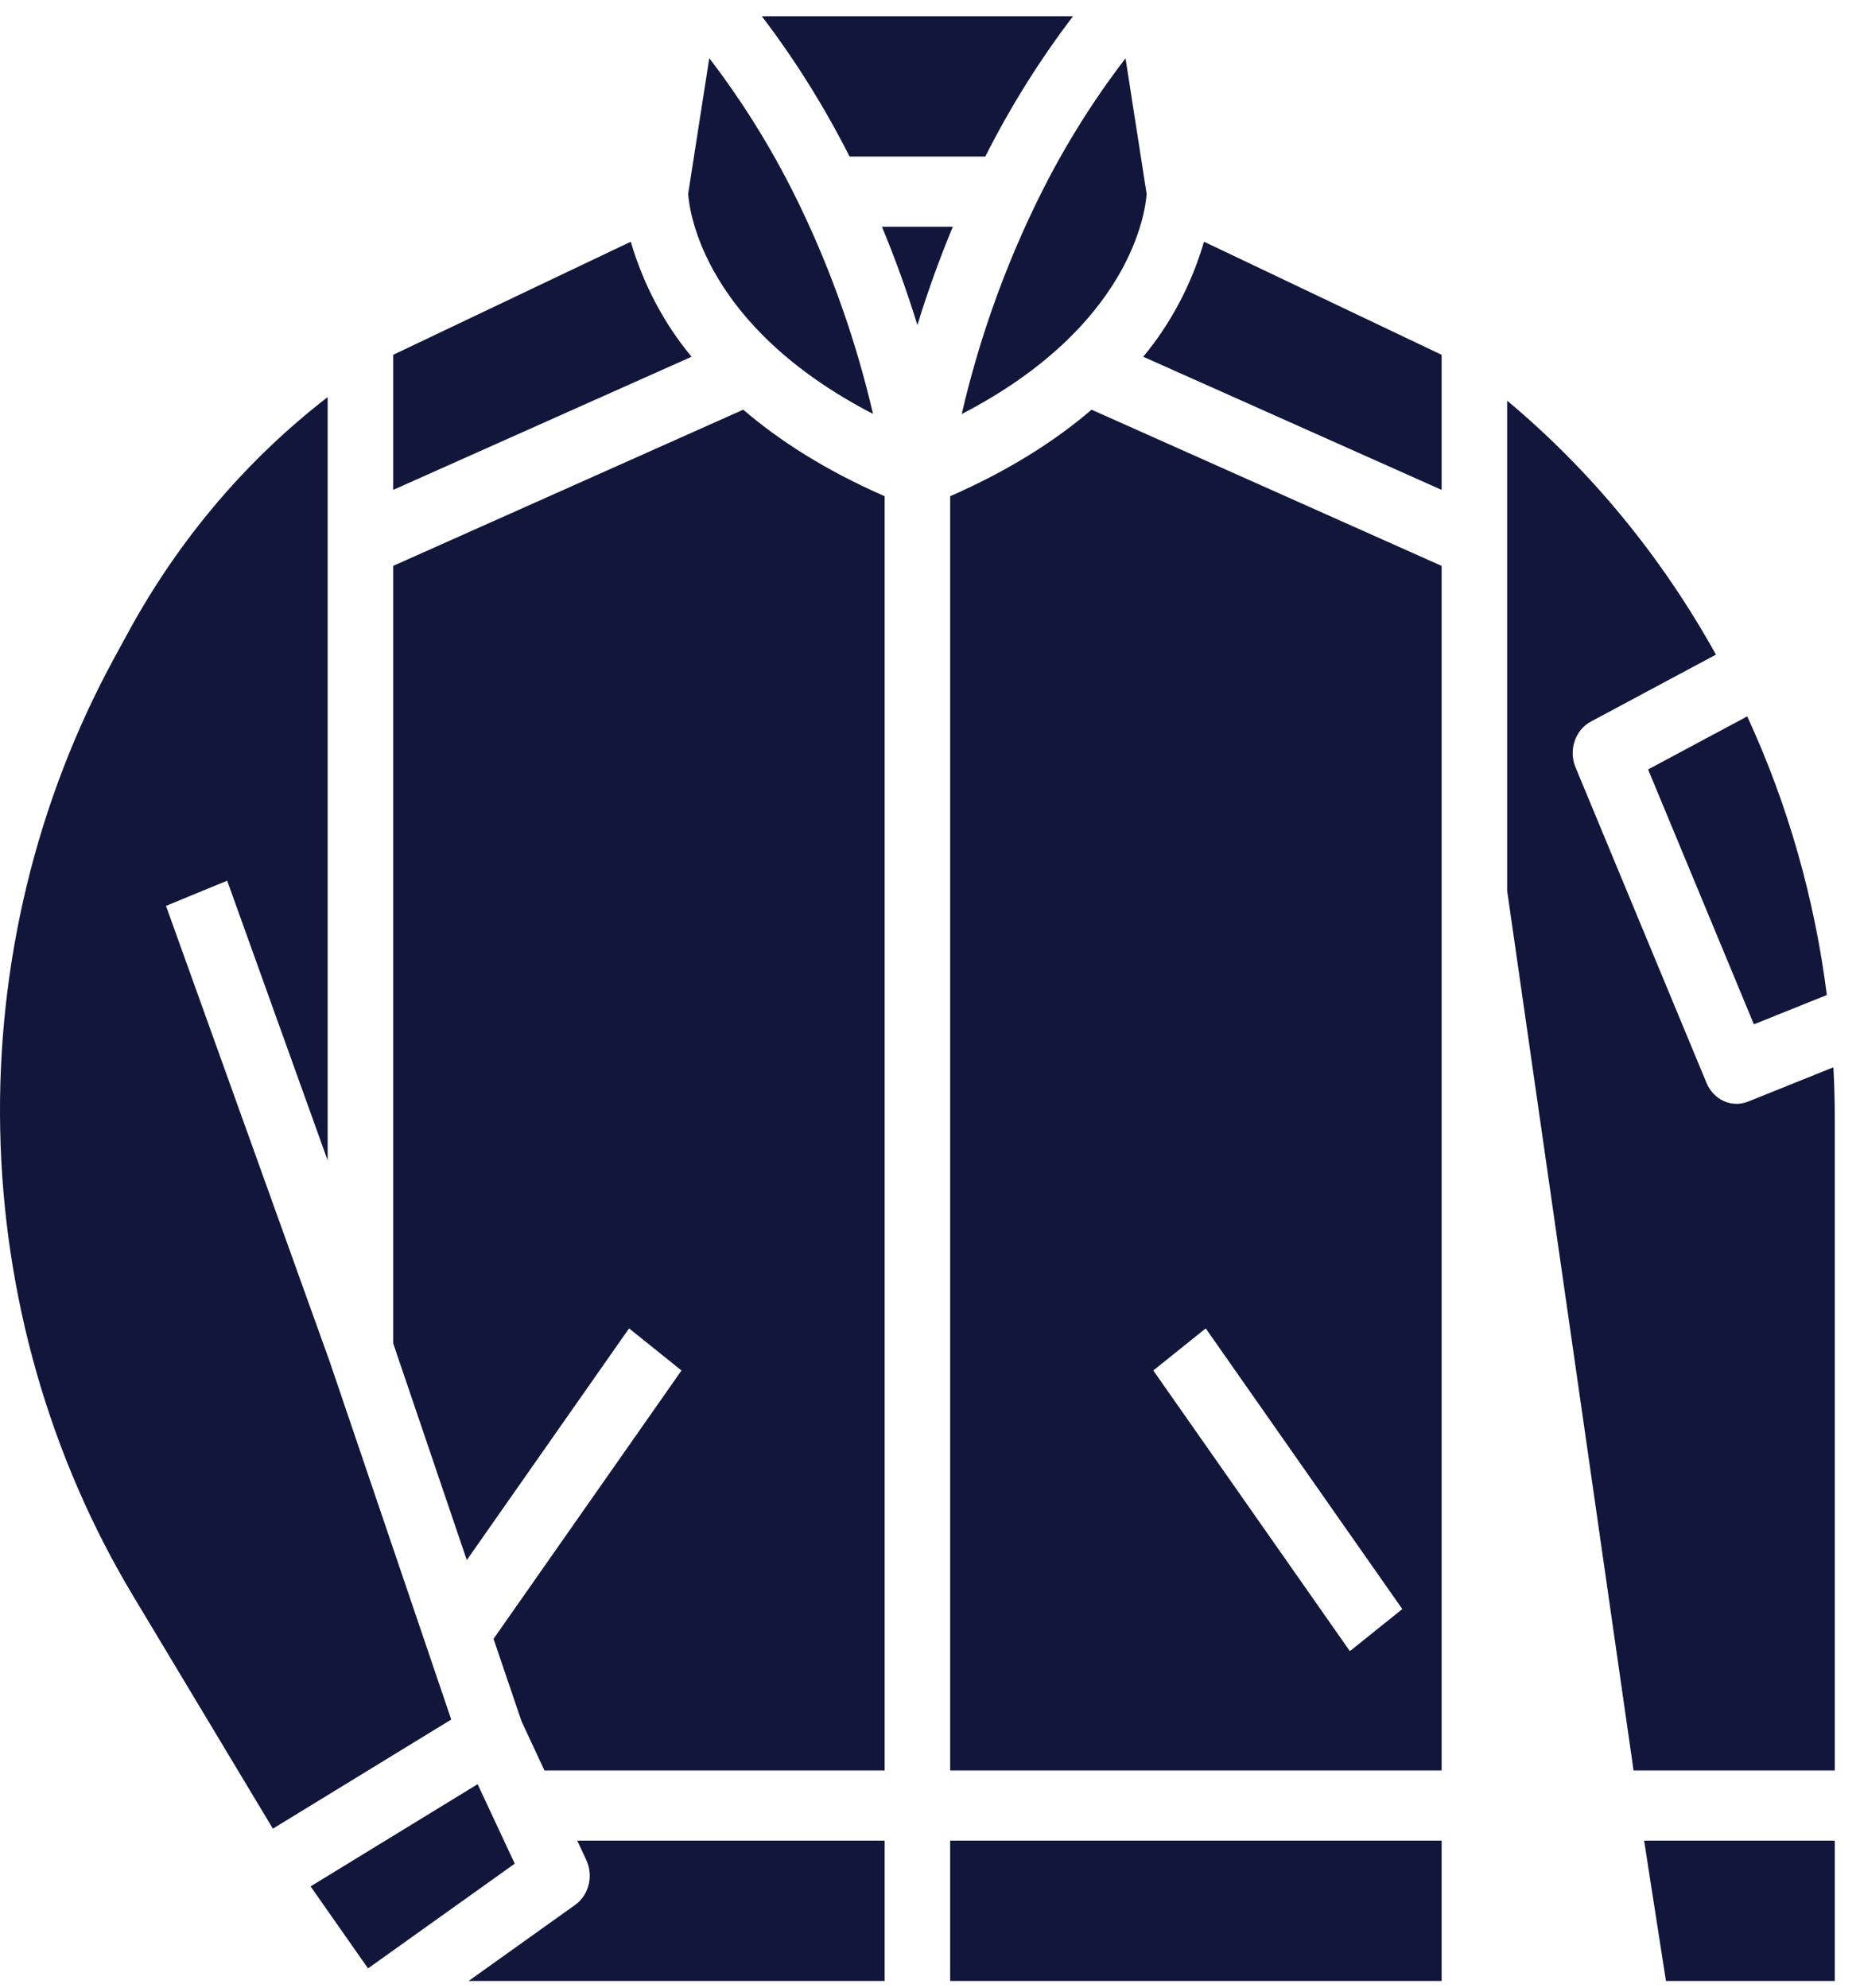 <svg width="58" height="62" viewBox="0 0 58 62" fill="none" xmlns="http://www.w3.org/2000/svg">
<path d="M54.691 31.941L56.966 31.027C56.583 28.006 55.745 25.071 54.483 22.338L51.392 23.993L54.691 31.941Z" fill="#11163A"/>
<path d="M18.282 57.999C18.394 58.238 18.42 58.512 18.356 58.769C18.292 59.027 18.143 59.251 17.935 59.399L14.613 61.771H27.585V57.395H18L18.282 57.999Z" fill="#11163A"/>
<path d="M14.894 55.635L9.685 58.822L11.476 61.379L16.051 58.113L14.894 55.635Z" fill="#11163A"/>
<path d="M19.67 7.537L12.26 11.064V15.276L21.565 11.124C20.703 10.086 20.057 8.863 19.67 7.537Z" fill="#11163A"/>
<path d="M30.724 4.882C31.505 3.334 32.421 1.869 33.46 0.506H23.755C24.794 1.869 25.71 3.334 26.492 4.882H30.724Z" fill="#11163A"/>
<path d="M29.989 12.911C35.272 10.173 35.718 6.589 35.755 6.047L35.097 1.818C33.992 3.257 33.035 4.82 32.243 6.479C31.263 8.523 30.506 10.681 29.989 12.911Z" fill="#11163A"/>
<path d="M27.223 12.907C26.705 10.678 25.95 8.521 24.971 6.477C24.178 4.817 23.221 3.254 22.117 1.814L21.459 6.044C21.497 6.6 21.947 10.174 27.223 12.907Z" fill="#11163A"/>
<path d="M10.281 42.459L5.176 28.247L7.084 27.462L10.217 36.184V12.383C7.694 14.329 5.58 16.819 4.011 19.694L3.562 20.518C1.132 24.977 -0.098 30.07 0.006 35.231C0.11 40.393 1.546 45.424 4.153 49.767L8.509 57.022L14.071 53.619L10.281 42.459Z" fill="#11163A"/>
<path d="M51.949 61.771H57.214V57.395H51.268L51.949 61.771Z" fill="#11163A"/>
<path d="M35.649 11.124L44.954 15.276V11.064L37.544 7.537C37.157 8.863 36.511 10.086 35.649 11.124Z" fill="#11163A"/>
<path d="M57.17 33.281L54.508 34.351C54.264 34.449 53.994 34.443 53.754 34.335C53.514 34.227 53.321 34.025 53.215 33.77L49.128 23.924C49.022 23.667 49.012 23.376 49.101 23.111C49.19 22.846 49.37 22.628 49.605 22.502L53.508 20.413C51.817 17.363 49.609 14.677 46.997 12.494V27.773L50.939 55.207H57.214V34.883C57.214 34.348 57.199 33.813 57.17 33.281Z" fill="#11163A"/>
<path d="M27.501 7.07C27.918 8.072 28.287 9.096 28.607 10.137C28.926 9.096 29.295 8.072 29.712 7.07H27.501Z" fill="#11163A"/>
<path d="M12.26 17.646V41.886L14.556 48.647L19.616 41.422L21.251 42.735L15.39 51.103L16.265 53.68L16.978 55.207H27.585V15.473C25.724 14.658 24.286 13.728 23.176 12.775L12.26 17.646Z" fill="#11163A"/>
<path d="M29.629 15.473V55.207H44.954V17.646L34.038 12.775C32.928 13.728 31.49 14.658 29.629 15.473ZM37.598 41.422L43.728 50.175L42.093 51.487L35.963 42.735L37.598 41.422Z" fill="#11163A"/>
<path d="M29.629 57.395H44.954V61.771H29.629V57.395Z" fill="#11163A"/>
</svg>

